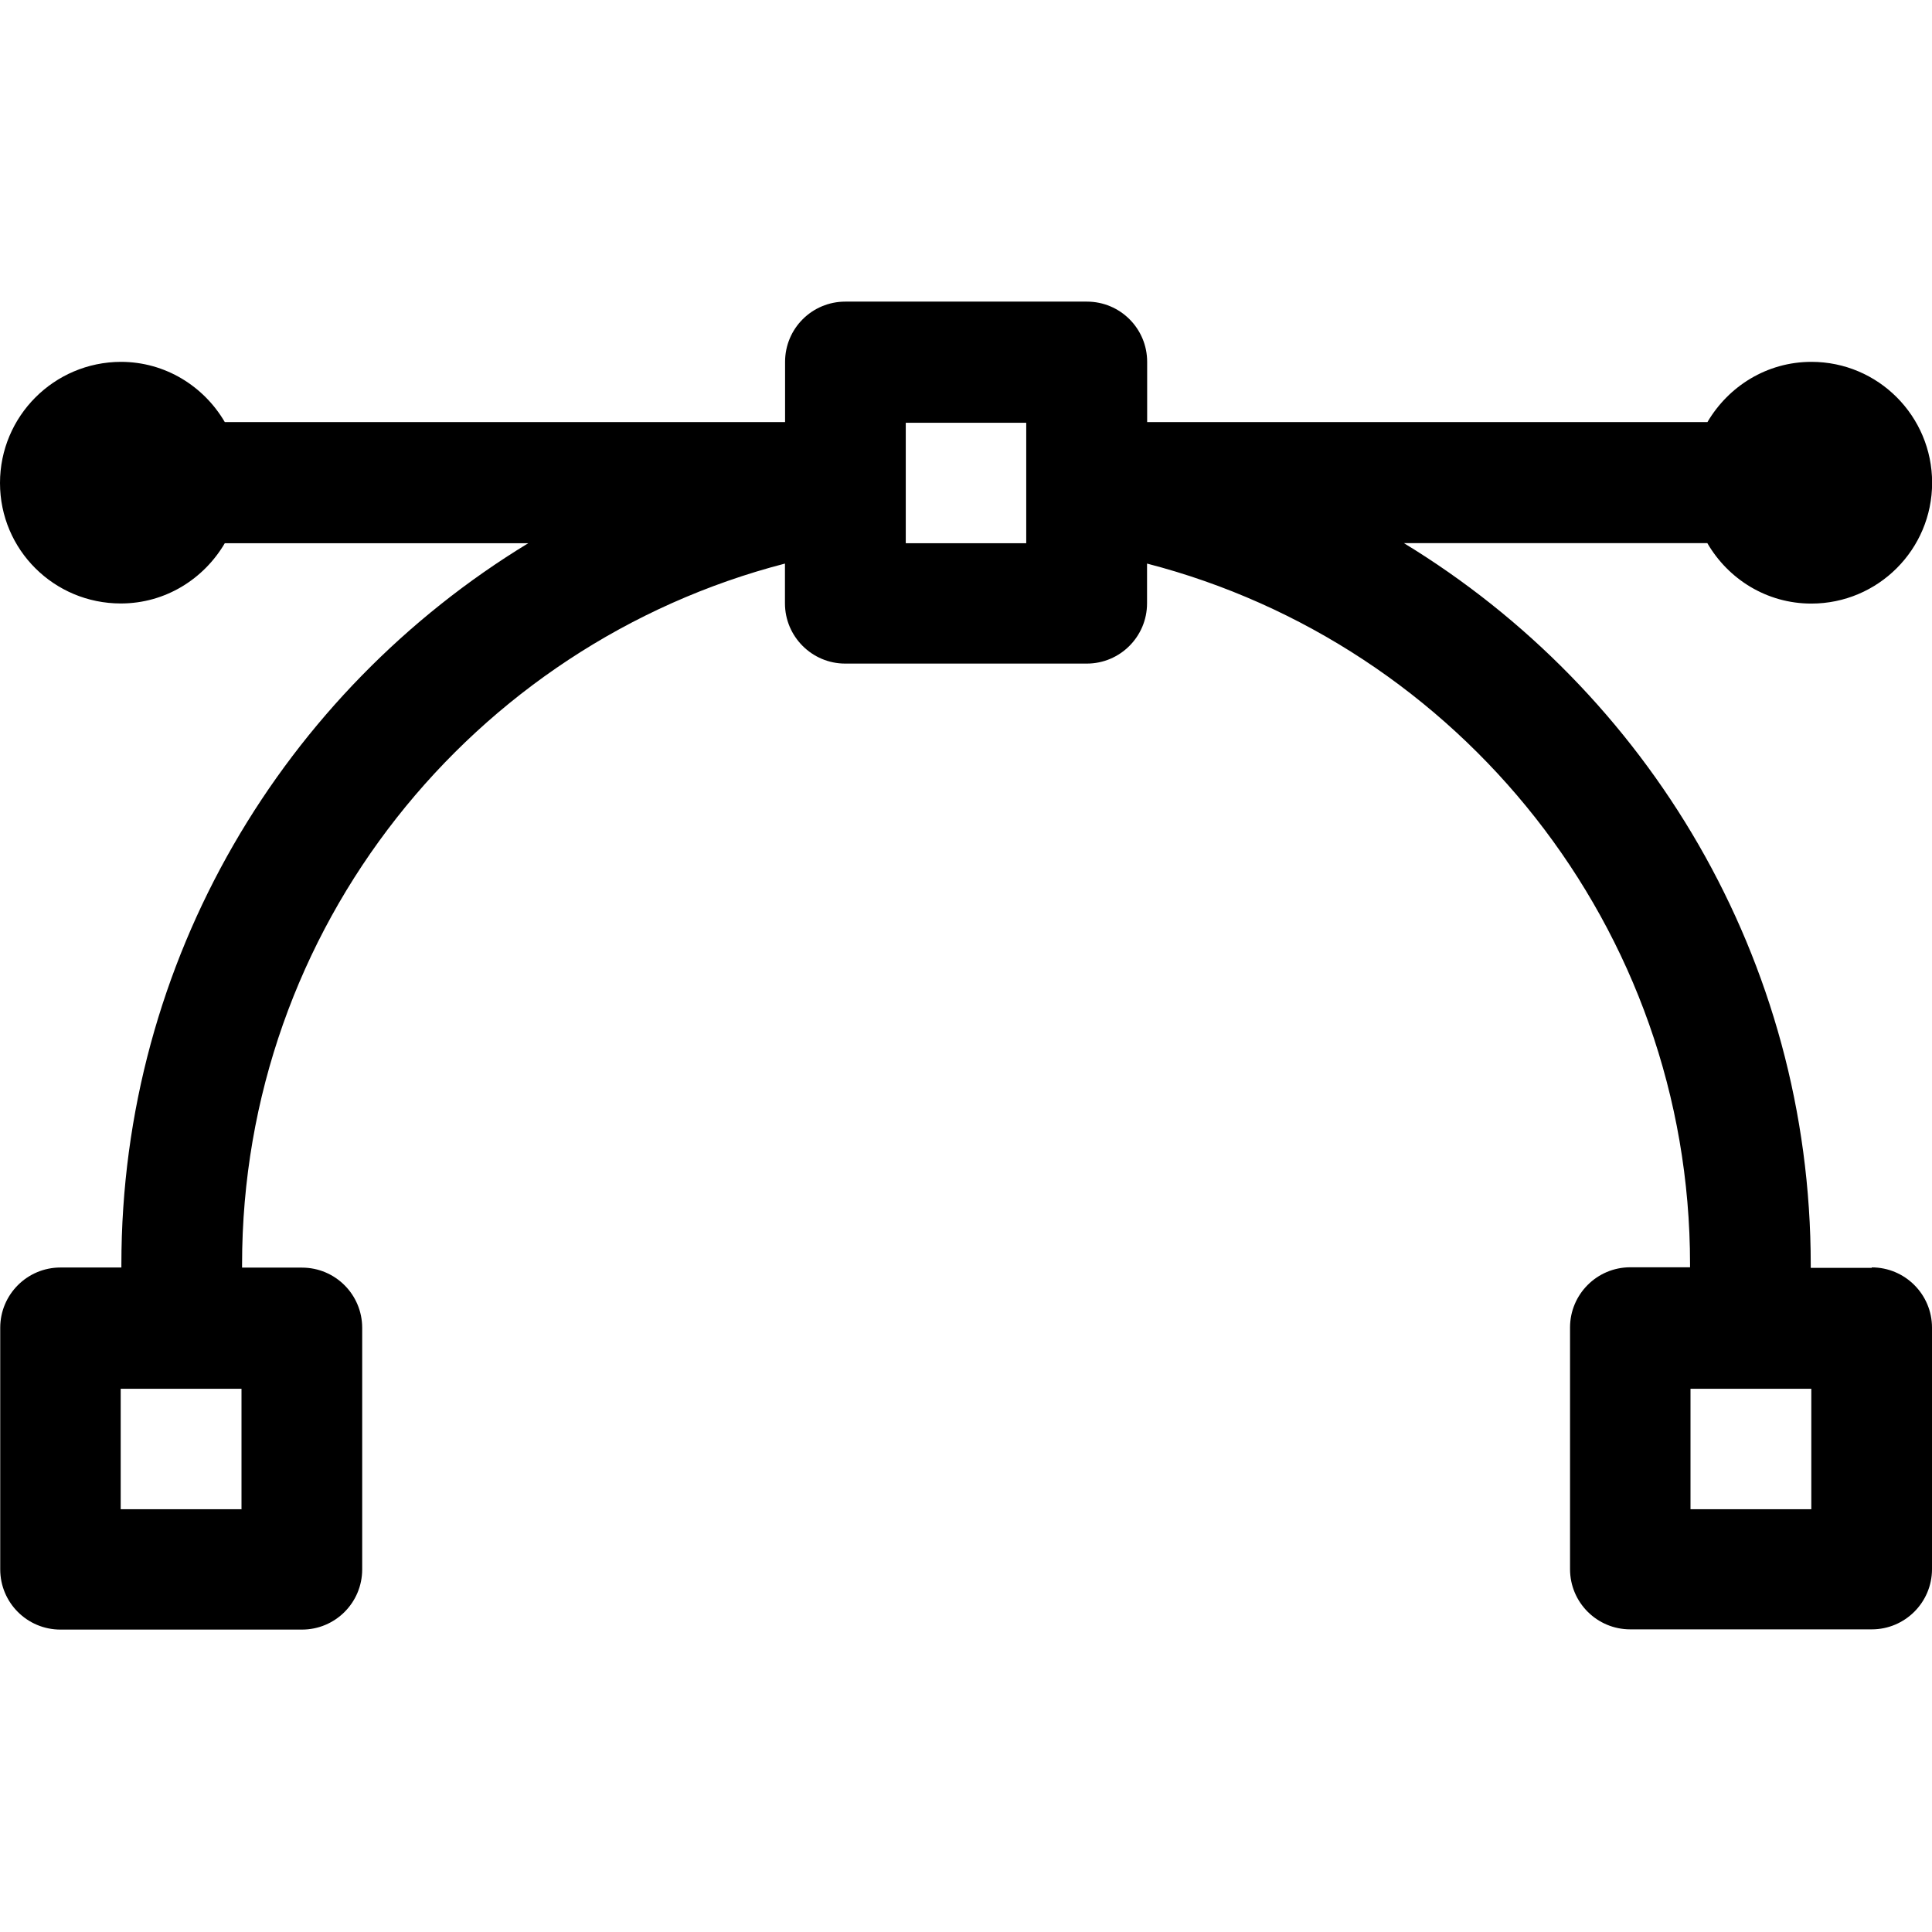 <svg xmlns="http://www.w3.org/2000/svg" width="17" height="17" viewBox="0 0 17 17"><title>vector</title><path d="M16.47 11.156h-.537v-.027c0-2.69-1.436-5.045-3.58-6.35h2.67c.184.317.523.532.915.532.587 0 1.063-.476 1.063-1.063s-.475-1.064-1.062-1.064c-.392 0-.73.215-.915.53h-4.93v-.53c0-.293-.237-.53-.53-.53H7.438c-.293 0-.53.237-.53.53v.53h-4.93c-.184-.315-.523-.53-.915-.53C.476 3.186 0 3.662 0 4.25S.476 5.31 1.063 5.31c.392 0 .73-.215.915-.53h2.67c-2.144 1.304-3.58 3.66-3.58 6.347v.026H.532c-.293 0-.53.238-.53.53v2.126c0 .293.237.53.53.53h2.125c.293 0 .53-.237.53-.53v-2.125c0-.293-.237-.53-.53-.53H2.13v-.028c0-2.964 2.033-5.457 4.777-6.167v.35c0 .292.238.53.53.53h2.126c.293 0 .53-.238.53-.53v-.35c2.745.71 4.778 3.203 4.778 6.166v.026h-.526c-.293 0-.53.238-.53.53v2.126c0 .293.237.53.53.53h2.125c.292 0 .53-.237.53-.53v-2.125c0-.293-.238-.53-.53-.53zM2.124 13.28H1.062V12.22h1.063v1.063zm6.906-8.5H7.97V3.72H9.03V4.78zm6.908 8.5h-1.063V12.22h1.063v1.063z"/></svg>